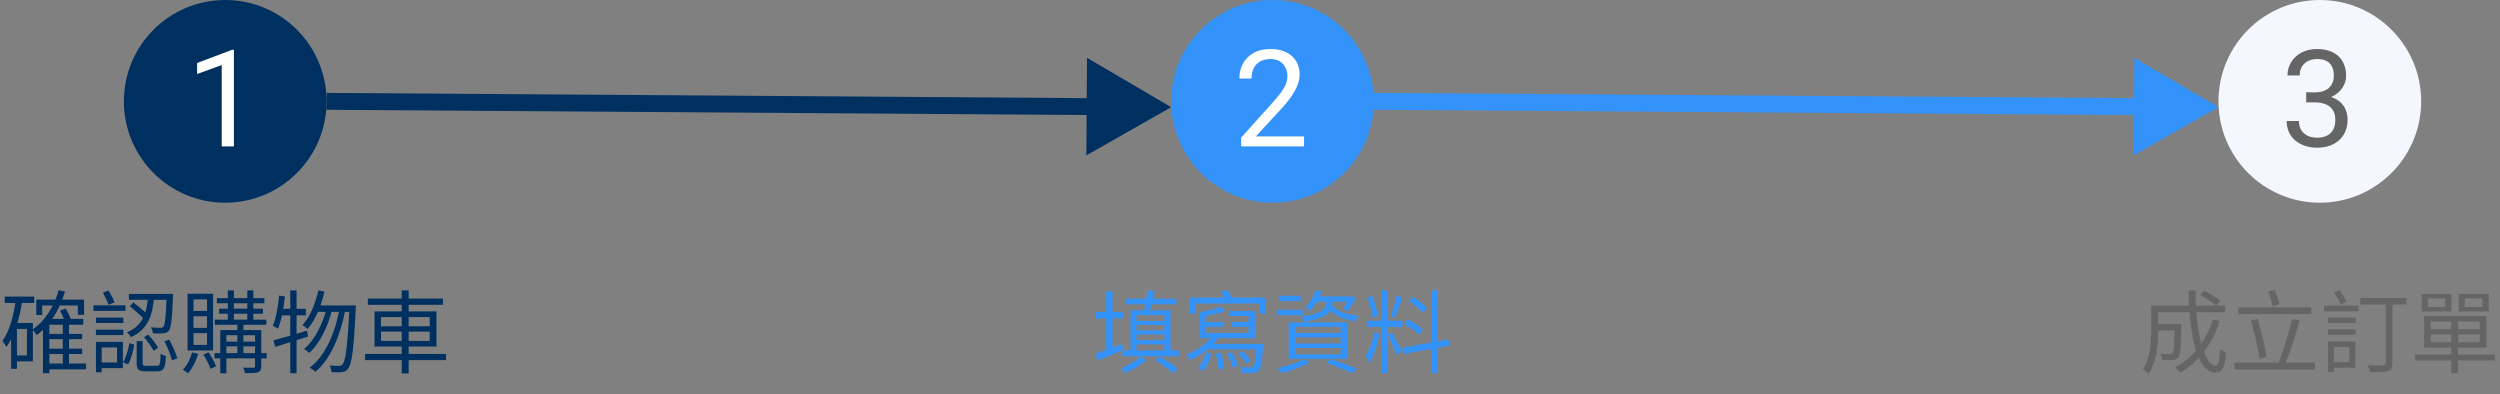 <svg width="444" height="70" viewBox="0 0 444 70" fill="none" xmlns="http://www.w3.org/2000/svg">
<rect x="0" y="0" width="444" height="70" fill="#808080" stroke="none"/>
<g clip-path="url(#clip0_576_514)">
<circle cx="40" cy="18" r="18" fill="#003060"/>
<circle cx="226" cy="18" r="18" fill="#3493FB"/>
<circle cx="412" cy="18" r="18" fill="#F4F7FE"/>
<path d="M41.543 8.844V26H39.375V11.551L35.004 13.145V11.188L41.203 8.844H41.543Z" fill="white"/>
<path d="M231.598 24.219V26H220.43V24.441L226.02 18.219C226.707 17.453 227.238 16.805 227.613 16.273C227.996 15.734 228.262 15.254 228.41 14.832C228.566 14.402 228.645 13.965 228.645 13.52C228.645 12.957 228.527 12.449 228.293 11.996C228.066 11.535 227.73 11.168 227.285 10.895C226.84 10.621 226.301 10.484 225.668 10.484C224.91 10.484 224.277 10.633 223.77 10.93C223.27 11.219 222.895 11.625 222.645 12.148C222.395 12.672 222.27 13.273 222.27 13.953H220.102C220.102 12.992 220.312 12.113 220.734 11.316C221.156 10.52 221.781 9.887 222.609 9.418C223.438 8.941 224.457 8.703 225.668 8.703C226.746 8.703 227.668 8.895 228.434 9.277C229.199 9.652 229.785 10.184 230.191 10.871C230.605 11.551 230.812 12.348 230.812 13.262C230.812 13.762 230.727 14.27 230.555 14.785C230.391 15.293 230.16 15.801 229.863 16.309C229.574 16.816 229.234 17.316 228.844 17.809C228.461 18.301 228.051 18.785 227.613 19.262L223.043 24.219H231.598Z" fill="white"/>
<path d="M409.582 16.402H411.129C411.887 16.402 412.512 16.277 413.004 16.027C413.504 15.77 413.875 15.422 414.117 14.984C414.367 14.539 414.492 14.039 414.492 13.484C414.492 12.828 414.383 12.277 414.164 11.832C413.945 11.387 413.617 11.051 413.18 10.824C412.742 10.598 412.188 10.484 411.516 10.484C410.906 10.484 410.367 10.605 409.898 10.848C409.438 11.082 409.074 11.418 408.809 11.855C408.551 12.293 408.422 12.809 408.422 13.402H406.254C406.254 12.535 406.473 11.746 406.91 11.035C407.348 10.324 407.961 9.758 408.75 9.336C409.547 8.914 410.469 8.703 411.516 8.703C412.547 8.703 413.449 8.887 414.223 9.254C414.996 9.613 415.598 10.152 416.027 10.871C416.457 11.582 416.672 12.469 416.672 13.531C416.672 13.961 416.57 14.422 416.367 14.914C416.172 15.398 415.863 15.852 415.441 16.273C415.027 16.695 414.488 17.043 413.824 17.316C413.16 17.582 412.363 17.715 411.434 17.715H409.582V16.402ZM409.582 18.184V16.883H411.434C412.52 16.883 413.418 17.012 414.129 17.27C414.84 17.527 415.398 17.871 415.805 18.301C416.219 18.73 416.508 19.203 416.672 19.719C416.844 20.227 416.93 20.734 416.93 21.242C416.93 22.039 416.793 22.746 416.52 23.363C416.254 23.98 415.875 24.504 415.383 24.934C414.898 25.363 414.328 25.688 413.672 25.906C413.016 26.125 412.301 26.234 411.527 26.234C410.785 26.234 410.086 26.129 409.43 25.918C408.781 25.707 408.207 25.402 407.707 25.004C407.207 24.598 406.816 24.102 406.535 23.516C406.254 22.922 406.113 22.246 406.113 21.488H408.281C408.281 22.082 408.41 22.602 408.668 23.047C408.934 23.492 409.309 23.84 409.793 24.09C410.285 24.332 410.863 24.453 411.527 24.453C412.191 24.453 412.762 24.34 413.238 24.113C413.723 23.879 414.094 23.527 414.352 23.059C414.617 22.59 414.75 22 414.75 21.289C414.75 20.578 414.602 19.996 414.305 19.543C414.008 19.082 413.586 18.742 413.039 18.523C412.5 18.297 411.863 18.184 411.129 18.184H409.582Z" fill="#656565"/>
<path d="M207.996 19.035L193.057 10.271L192.937 27.591L207.996 19.035ZM57.99 19.5L194.486 20.441L194.507 17.441L58.01 16.5L57.99 19.5Z" fill="#003060"/>
<path d="M393.996 19.035L379.057 10.271L378.937 27.591L393.996 19.035ZM243.99 19.5L380.486 20.441L380.507 17.441L244.01 16.5L243.99 19.5Z" fill="#3493FB"/>
<path d="M8.336 59.304H14.592V60.232H8.336V59.304ZM8.336 61.928H14.592V62.872H8.336V61.928ZM8.352 64.568H15.264V65.592H8.352V64.568ZM6.448 53.208H14.928V55.912H13.824V54.248H7.488V55.944H6.448V53.208ZM11.152 57.4H12.256V65.112H11.152V57.4ZM8.768 56.632H14.784V57.672H8.768V66.28H7.632V57.72L8.672 56.632H8.768ZM10.416 51.544L11.552 51.768C10.56 55.08 8.864 57.8 6.512 59.528C6.384 59.272 6.016 58.776 5.776 58.536C8 57 9.568 54.52 10.416 51.544ZM10.672 55.176L11.664 54.776C12.048 55.432 12.464 56.296 12.64 56.856L11.6 57.32C11.424 56.744 11.008 55.832 10.672 55.176ZM0.832 52.68H6.08V53.8H0.832V52.68ZM2.368 57.368H5.84V64.184H2.368V63.128H4.784V58.424H2.368V57.368ZM2.832 53.08L3.984 53.256C3.472 56.536 2.608 59.608 1.136 61.624C1.008 61.368 0.656 60.808 0.432 60.552C1.712 58.792 2.432 56.008 2.832 53.08ZM1.968 57.368H3.008V65.496H1.968V57.368ZM29.6 52.2H30.736C30.736 52.2 30.736 52.568 30.72 52.712C30.56 56.792 30.384 58.232 29.984 58.744C29.712 59.064 29.424 59.16 28.976 59.208C28.576 59.24 27.872 59.24 27.152 59.208C27.12 58.888 27.008 58.44 26.816 58.136C27.536 58.216 28.224 58.216 28.496 58.216C28.736 58.216 28.864 58.184 29.008 58.04C29.296 57.704 29.472 56.28 29.6 52.408V52.2ZM26.288 52.632H27.376C27.12 55.816 26.416 58.456 23.248 59.88C23.12 59.608 22.8 59.208 22.544 59.016C25.504 57.8 26.064 55.4 26.288 52.632ZM22.896 52.2H29.984V53.24H22.896V52.2ZM24.272 60.584H25.328V64.488C25.328 64.904 25.44 64.968 26 64.968C26.24 64.968 27.504 64.968 27.856 64.968C28.384 64.968 28.48 64.712 28.528 62.824C28.752 63 29.184 63.16 29.472 63.24C29.36 65.416 29.072 65.944 27.968 65.944C27.68 65.944 26.144 65.944 25.872 65.944C24.592 65.944 24.272 65.624 24.272 64.488V60.584ZM22.976 60.952L23.84 61.208C23.632 62.376 23.28 63.848 22.736 64.728L21.856 64.344C22.4 63.48 22.784 62.056 22.976 60.952ZM25.584 59.88L26.32 59.432C26.976 60.136 27.728 61.128 28.08 61.736L27.296 62.296C26.944 61.656 26.208 60.632 25.584 59.88ZM29.2 60.616L30.064 60.312C30.64 61.368 31.248 62.776 31.488 63.64L30.544 63.992C30.336 63.128 29.76 61.688 29.2 60.616ZM23.056 54.376L23.696 53.704C24.56 54.408 25.712 55.352 26.288 55.928L25.616 56.712C25.056 56.088 23.92 55.096 23.056 54.376ZM18.272 51.96L19.28 51.592C19.696 52.264 20.128 53.144 20.336 53.704L19.28 54.136C19.088 53.544 18.64 52.632 18.272 51.96ZM17.04 56.408H21.904V57.368H17.04V56.408ZM17.04 58.552H21.904V59.512H17.04V58.552ZM16.608 54.232H22.288V55.224H16.608V54.232ZM17.584 60.712H21.824V65.384H17.584V64.376H20.784V61.704H17.584V60.712ZM17.04 60.712H18.064V66.12H17.04V60.712ZM38.512 52.952H46.96V53.864H38.512V52.952ZM38.144 56.776H47.296V57.688H38.144V56.776ZM38.096 62.712H47.36V63.64H38.096V62.712ZM38.928 54.824H46.688V55.72H38.928V54.824ZM40.464 51.576H41.536V57.144H40.464V51.576ZM43.92 51.576H44.992V57.144H43.92V51.576ZM42.16 57.176H43.232V63H42.16V57.176ZM45.296 58.616H46.4V65.032C46.4 65.624 46.272 65.928 45.856 66.104C45.408 66.28 44.672 66.264 43.52 66.264C43.472 65.992 43.328 65.576 43.184 65.288C44.016 65.32 44.8 65.32 45.008 65.304C45.232 65.288 45.296 65.24 45.296 65.032V58.616ZM39.12 58.616H45.776V59.528H40.208V66.296H39.12V58.616ZM39.68 60.68H45.744V61.512H39.68V60.68ZM34.112 62.584L35.2 62.84C34.816 64.152 34.144 65.448 33.408 66.296C33.2 66.136 32.752 65.816 32.496 65.656C33.216 64.888 33.808 63.752 34.112 62.584ZM36.128 62.984L37.024 62.568C37.552 63.352 38.128 64.392 38.368 65.048L37.408 65.512C37.168 64.84 36.624 63.768 36.128 62.984ZM34.368 56.168V58.232H36.768V56.168H34.368ZM34.368 59.16V61.256H36.768V59.16H34.368ZM34.368 53.176V55.224H36.768V53.176H34.368ZM33.312 52.168H37.84V62.248H33.312V52.168ZM56.544 51.56L57.632 51.784C57.04 54.408 55.984 56.84 54.64 58.424C54.448 58.248 53.968 57.896 53.712 57.736C55.056 56.296 56 53.992 56.544 51.56ZM62.064 54.248H63.2C63.2 54.248 63.2 54.696 63.184 54.872C62.816 62.168 62.48 64.68 61.824 65.464C61.504 65.896 61.2 66.04 60.704 66.088C60.288 66.152 59.584 66.136 58.88 66.088C58.848 65.736 58.736 65.224 58.544 64.904C59.264 64.968 59.92 64.984 60.224 64.984C60.48 64.984 60.64 64.92 60.832 64.712C61.36 64.104 61.728 61.56 62.064 54.536V54.248ZM56.432 54.248H62.544V55.384H55.92L56.432 54.248ZM58.048 54.6L58.96 55.064C58.272 57.896 56.752 61.096 54.928 62.68C54.688 62.44 54.304 62.152 53.984 61.976C55.856 60.504 57.392 57.4 58.048 54.6ZM60.336 54.696L61.296 55.144C60.496 59.448 58.704 63.864 56.016 66.024C55.776 65.768 55.344 65.464 54.992 65.288C57.792 63.288 59.568 58.952 60.336 54.696ZM48.56 60.44C50.064 60.056 52.352 59.384 54.528 58.728L54.688 59.784C52.656 60.424 50.496 61.096 48.88 61.608L48.56 60.44ZM51.552 51.576H52.672V66.28H51.552V51.576ZM49.568 52.488L50.608 52.664C50.368 54.792 49.968 56.952 49.36 58.376C49.168 58.232 48.704 57.96 48.448 57.848C49.056 56.488 49.376 54.456 49.568 52.488ZM49.664 54.84H54.32V56.008H49.472L49.664 54.84ZM65.328 53.032H78.672V54.136H65.328V53.032ZM64.832 62.856H79.216V63.96H64.832V62.856ZM71.344 51.576H72.576V66.328H71.344V51.576ZM67.664 58.888V60.552H76.32V58.888H67.664ZM67.664 56.312V57.944H76.32V56.312H67.664ZM66.512 55.304H77.52V61.544H66.512V55.304Z" fill="#003060"/>
<path d="M199.968 53.048H208.912V54.04H199.968V53.048ZM205.184 64.024L205.936 63.288C207.008 63.896 208.416 64.824 209.12 65.448L208.32 66.28C207.648 65.656 206.256 64.68 205.184 64.024ZM202.56 63.304L203.6 63.992C202.576 64.808 201.056 65.72 199.856 66.28C199.68 66.04 199.344 65.688 199.104 65.448C200.288 64.92 201.808 64.024 202.56 63.304ZM199.36 62.232H209.36V63.272H199.36V62.232ZM201.28 56.984H207.488V57.704H201.28V56.984ZM201.264 58.664H207.568V59.416H201.264V58.664ZM201.296 60.408H207.408V61.16H201.296V60.408ZM200.784 55.112H207.888V62.52H206.8V55.96H201.856V62.52H200.784V55.112ZM203.776 51.592L205.056 51.672C204.768 53.064 204.368 54.76 204.016 55.8L203.024 55.672C203.312 54.584 203.632 52.808 203.776 51.592ZM194.64 55.416H199.424V56.552H194.64V55.416ZM196.448 51.752H197.6V62.36H196.448V51.752ZM194.528 62.84C195.728 62.44 197.536 61.752 199.296 61.08L199.488 62.136C197.92 62.824 196.272 63.512 194.976 64.04L194.528 62.84ZM211.2 52.856H224.8V55.704H223.664V53.912H212.304V55.704H211.2V52.856ZM216.848 54.424L217.6 55.208C216.432 55.64 214.8 56.024 213.424 56.264C213.36 56.04 213.216 55.704 213.104 55.48C214.416 55.208 215.952 54.808 216.848 54.424ZM213.104 55.48L214.192 55.72V59.592H213.104V55.48ZM213.104 59.144H221.76V56.12H218.416V55.24H222.864V60.04H213.104V59.144ZM213.536 57.192H217.312V58.056H213.536V57.192ZM218.704 57.192H222.368V58.056H218.704V57.192ZM215.36 59.56L216.432 59.88C215.328 61.624 213.344 63.048 211.408 63.928C211.264 63.688 210.912 63.192 210.688 62.968C212.544 62.248 214.4 61.032 215.36 59.56ZM214.672 61.08H223.552V62.056H213.68L214.672 61.08ZM223.168 61.08H224.352C224.352 61.08 224.336 61.4 224.32 61.56C224.144 64.328 223.952 65.416 223.568 65.832C223.28 66.12 222.992 66.216 222.544 66.248C222.144 66.28 221.376 66.264 220.576 66.232C220.56 65.912 220.432 65.464 220.24 65.176C221.024 65.24 221.76 65.256 222.016 65.24C222.304 65.256 222.448 65.24 222.576 65.112C222.848 64.824 223.008 63.832 223.168 61.24V61.08ZM214.224 62.552L215.184 62.936C214.848 63.896 214.352 65.112 213.712 65.88L212.736 65.4C213.376 64.68 213.92 63.48 214.224 62.552ZM215.872 62.792L216.8 62.68C217.152 63.576 217.392 64.728 217.392 65.48L216.416 65.608C216.416 64.872 216.192 63.704 215.872 62.792ZM217.904 62.808L218.768 62.552C219.264 63.32 219.728 64.328 219.856 65L218.928 65.288C218.8 64.616 218.368 63.576 217.904 62.808ZM219.904 62.776L220.72 62.392C221.264 62.904 221.872 63.64 222.112 64.152L221.28 64.584C221.04 64.056 220.448 63.304 219.904 62.776ZM216.8 51.816L218.016 51.48C218.368 52.04 218.768 52.808 218.896 53.32L217.648 53.72C217.504 53.208 217.152 52.424 216.8 51.816ZM230.048 59.928V61.016H238.112V59.928H230.048ZM230.048 61.8V62.92H238.112V61.8H230.048ZM230.048 58.056V59.144H238.112V58.056H230.048ZM228.88 57.256H239.312V63.72H228.88V57.256ZM235.52 64.472L236.32 63.8C238.064 64.328 239.936 65.032 241.072 65.544L240 66.232C238.976 65.72 237.248 65.032 235.52 64.472ZM231.568 63.816L232.656 64.328C231.36 65.096 229.328 65.832 227.728 66.264C227.536 66.04 227.12 65.576 226.848 65.368C228.496 65.016 230.416 64.456 231.568 63.816ZM233.408 52.648H240V53.592H233.408V52.648ZM233.664 51.528L234.736 51.768C234.304 53.08 233.536 54.376 232.704 55.192C232.512 55.016 232.064 54.728 231.792 54.584C232.624 53.816 233.296 52.68 233.664 51.528ZM235.568 53.24H236.672V53.784C236.672 55 236.16 56.44 231.648 57.144C231.536 56.856 231.216 56.44 231.008 56.216C235.168 55.672 235.568 54.568 235.568 53.752V53.24ZM236.512 54.184C237.328 55.224 239.152 55.896 241.376 56.088C241.136 56.328 240.832 56.76 240.688 57.064C238.384 56.728 236.544 55.816 235.664 54.392L236.512 54.184ZM227.12 52.52H230.976V53.464H227.12V52.52ZM226.768 55.016H231.376V55.992H226.768V55.016ZM239.6 52.648H239.808L239.984 52.6L240.8 52.872C240.4 53.688 239.888 54.616 239.44 55.192L238.496 54.856C238.864 54.328 239.312 53.512 239.6 52.824V52.648ZM245.328 51.576H246.448V66.28H245.328V51.576ZM242.752 56.936H249.072V58.072H242.752V56.936ZM242.864 52.824L243.744 52.6C244.208 53.72 244.576 55.176 244.688 56.152L243.728 56.376C243.664 55.432 243.28 53.944 242.864 52.824ZM248.032 52.536L249.088 52.808C248.672 54.008 248.176 55.512 247.744 56.408L246.96 56.168C247.328 55.208 247.808 53.624 248.032 52.536ZM254.24 51.576H255.376V66.28H254.24V51.576ZM249.04 61.752L257.264 60.28L257.456 61.384L249.232 62.872L249.04 61.752ZM250.24 53.528L250.864 52.712C251.792 53.256 252.896 54.072 253.424 54.664L252.784 55.592C252.272 54.968 251.168 54.104 250.24 53.528ZM249.424 57.56L249.984 56.712C250.944 57.208 252.128 57.96 252.704 58.536L252.096 59.48C251.536 58.904 250.384 58.088 249.424 57.56ZM244.128 59L245.008 59.288C244.672 61.08 243.984 63.352 243.152 64.488C243.024 64.088 242.752 63.512 242.528 63.16C243.184 62.216 243.872 60.44 244.128 59ZM247.184 59.016C247.488 59.496 248.64 61.688 248.896 62.216L248.016 63.128C247.744 62.248 246.864 60.2 246.512 59.496L247.184 59.016Z" fill="#3493FB"/>
<path d="M382.72 57.56H386.704V58.68H382.72V57.56ZM386.224 57.56H387.392C387.392 57.56 387.392 57.912 387.392 58.072C387.312 61.688 387.216 63.032 386.88 63.48C386.624 63.768 386.368 63.88 385.92 63.928C385.504 63.976 384.784 63.96 384 63.928C383.968 63.576 383.84 63.112 383.664 62.808C384.384 62.872 385.088 62.872 385.36 62.872C385.584 62.872 385.744 62.856 385.856 62.712C386.096 62.424 386.176 61.224 386.224 57.768V57.56ZM390.736 52.376L391.456 51.624C392.448 52.136 393.712 52.904 394.336 53.464L393.584 54.28C392.976 53.72 391.744 52.904 390.736 52.376ZM393.024 56.712L394.224 57C392.864 61.176 390.48 64.264 387.2 66.2C387.024 65.96 386.576 65.464 386.32 65.224C389.568 63.496 391.824 60.568 393.024 56.712ZM382.816 54.28H395.2V55.464H382.816V54.28ZM382.048 54.28H383.296V58.792C383.296 61.064 383.04 64.296 381.584 66.392C381.376 66.152 380.864 65.736 380.576 65.592C381.904 63.624 382.048 60.872 382.048 58.776V54.28ZM388.688 51.592H389.936C389.904 58.952 391.472 64.952 393.552 64.952C394 64.952 394.208 64.12 394.304 61.992C394.576 62.264 395.024 62.536 395.344 62.648C395.12 65.384 394.672 66.168 393.456 66.168C390.192 66.168 388.752 59.256 388.688 51.592ZM397.536 54.584H410.496V55.784H397.536V54.584ZM396.848 64.408H411.136V65.608H396.848V64.408ZM399.76 56.936L400.944 56.648C401.6 58.808 402.272 61.544 402.544 63.4L401.28 63.704C401.04 61.88 400.368 59.064 399.76 56.936ZM407.056 56.664L408.4 56.888C407.68 59.528 406.608 62.888 405.728 64.92L404.544 64.664C405.456 62.616 406.496 59.096 407.056 56.664ZM402.848 51.784L404 51.48C404.336 52.296 404.688 53.336 404.848 54.04L403.616 54.408C403.488 53.704 403.152 52.616 402.848 51.784ZM413.456 56.408H418.368V57.368H413.456V56.408ZM413.456 58.504H418.352V59.464H413.456V58.504ZM412.752 54.28H418.864V55.288H412.752V54.28ZM414 60.648H418.304V65.32H414V64.312H417.232V61.656H414V60.648ZM413.456 60.648H414.512V66.072H413.456V60.648ZM414.544 51.976L415.488 51.496C415.952 52.152 416.464 53 416.72 53.56L415.744 54.136C415.504 53.544 414.976 52.632 414.544 51.976ZM419.184 52.92H427.376V54.088H419.184V52.92ZM423.696 53.256H424.896V64.488C424.896 65.304 424.704 65.704 424.128 65.896C423.536 66.104 422.528 66.12 420.976 66.12C420.896 65.784 420.688 65.208 420.48 64.872C421.712 64.92 422.912 64.92 423.264 64.888C423.584 64.872 423.696 64.776 423.696 64.472V53.256ZM435.328 56.68H436.56V66.28H435.328V56.68ZM431.696 59.384V60.776H440.4V59.384H431.696ZM431.696 57.096V58.456H440.4V57.096H431.696ZM430.528 56.12H441.616V61.736H430.528V56.12ZM428.912 62.968H443.104V64.024H428.912V62.968ZM431.184 53V54.52H434.256V53H431.184ZM430.096 52.2H435.376V55.32H430.096V52.2ZM437.76 53V54.52H440.864V53H437.76ZM436.672 52.2H442V55.32H436.672V52.2Z" fill="#656565"/>
</g>
<defs>
<clipPath id="clip0_576_514">
<rect width="444" height="70" fill="white"/>
</clipPath>
</defs>
</svg>
